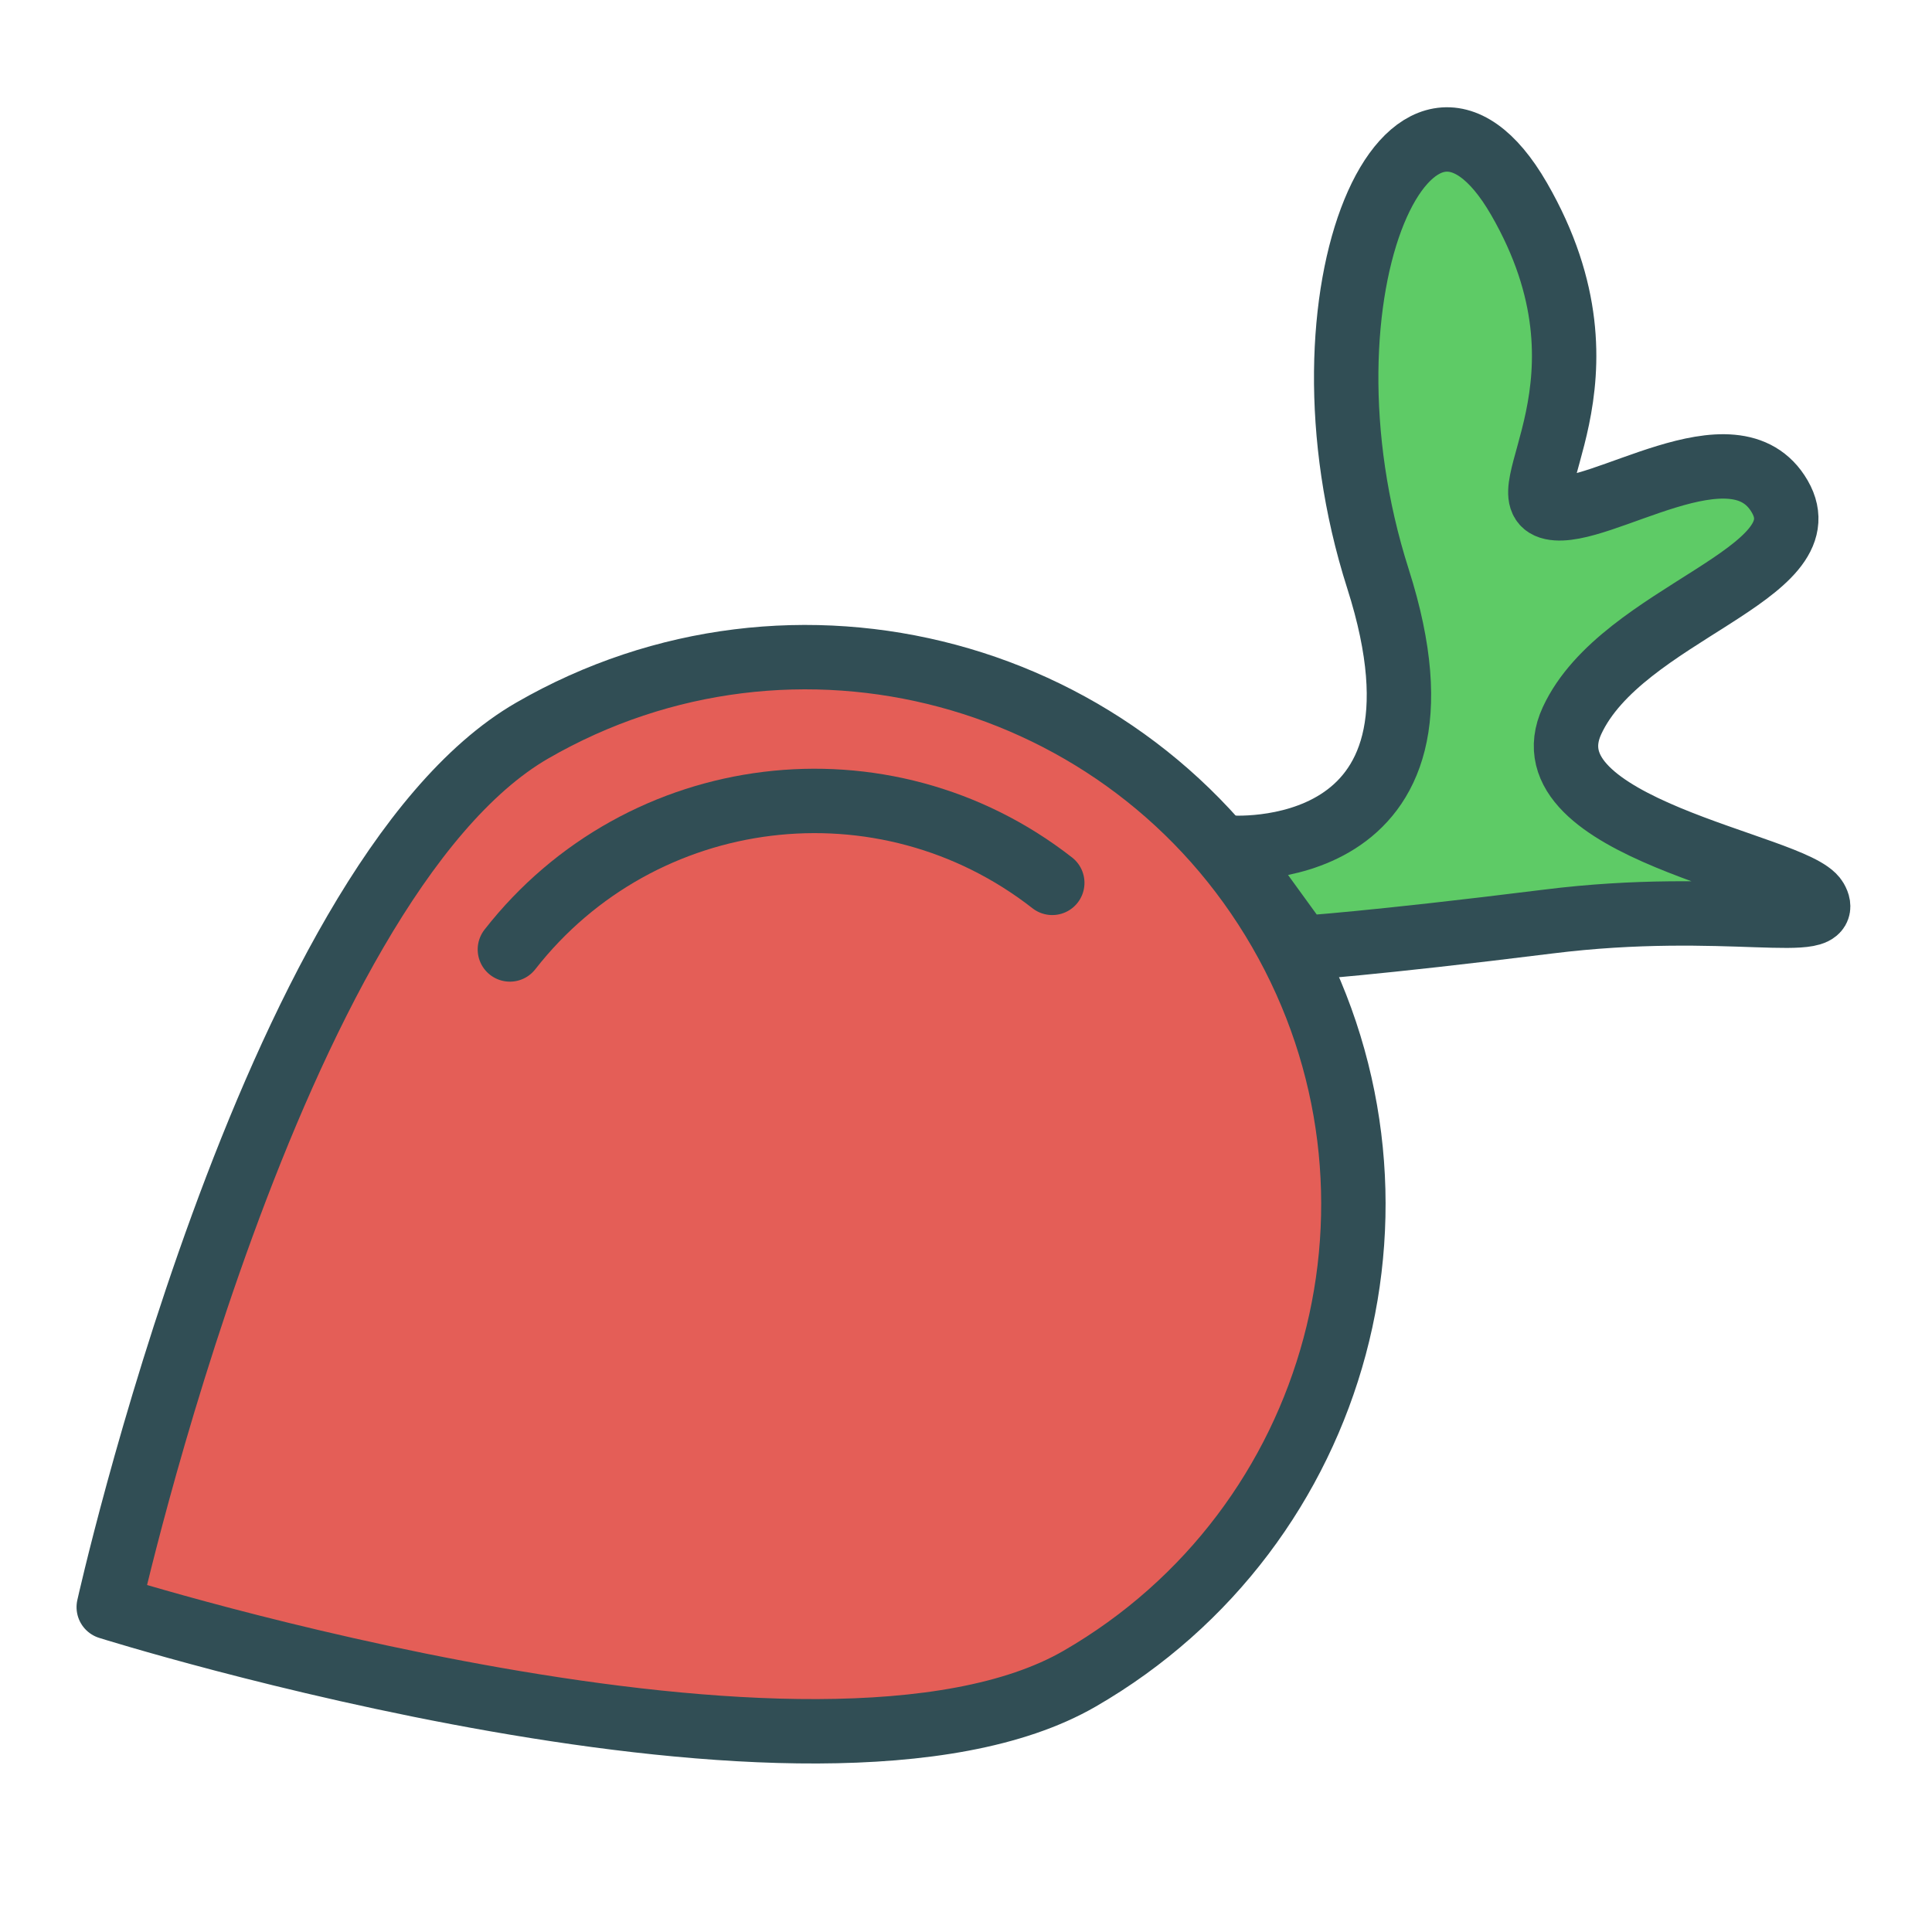 <?xml version="1.0" encoding="UTF-8" standalone="no"?>
<svg width="60px" height="60px" viewBox="0 0 60 60" version="1.1" xmlns="http://www.w3.org/2000/svg" xmlns:xlink="http://www.w3.org/1999/xlink" xmlns:sketch="http://www.bohemiancoding.com/sketch/ns">
    <!-- Generator: Sketch 3.2.2 (9983) - http://www.bohemiancoding.com/sketch -->
    <title>Radish</title>
    <desc>Created with Sketch.</desc>
    <defs></defs>
    <g id="colored" stroke="none" stroke-width="1" fill="none" fill-rule="evenodd" sketch:type="MSPage">
        <g id="Kitchen_sliced" sketch:type="MSLayerGroup" transform="translate(-720, -720)"></g>
        <g id="Kitchen" sketch:type="MSLayerGroup" transform="translate(-727, -718)" stroke="#314E55" stroke-width="2" stroke-linecap="round" stroke-linejoin="round">
            <g id="Radish" transform="translate(756.724, 751.545) rotate(-300) translate(-756.724, -751.545) translate(738.724, 719.545)" sketch:type="MSShapeGroup">
                <path d="M19,63 C19,63 36,47.389 36,38 C36,28.611 28.389,21 19,21 C9.611,21 2,28.611 2,38 C2,47.389 19,63 19,63 Z" id="Oval-690" fill="#E45E57"></path>
                <path d="M15.957,21.093 C15.957,21.093 20.252,14.901 11.052,12.896 C1.852,10.891 -3.562,3.203 3.022,3.203 C9.607,3.203 10.826,8.226 11.837,7.113 C12.848,6 12.28,0.812 15.079,0.812 C17.877,0.812 15.755,6.857 17.877,9.876 C20,12.896 25.24,6.099 26.475,6.099 C27.711,6.099 25.087,8.489 22.915,13.635 C20.742,18.781 19.789,20.693 19.789,20.693 L15.957,21.093 Z" id="Path-1568" fill="#5ECB66"></path>
                <path d="M16.856,40.188 C16.856,33.561 11.484,28.188 4.856,28.188" id="Oval-691" transform="translate(10.856, 34.188) rotate(-112) translate(-10.856, -34.188) "></path>
            </g>
        </g>
    </g>
</svg>